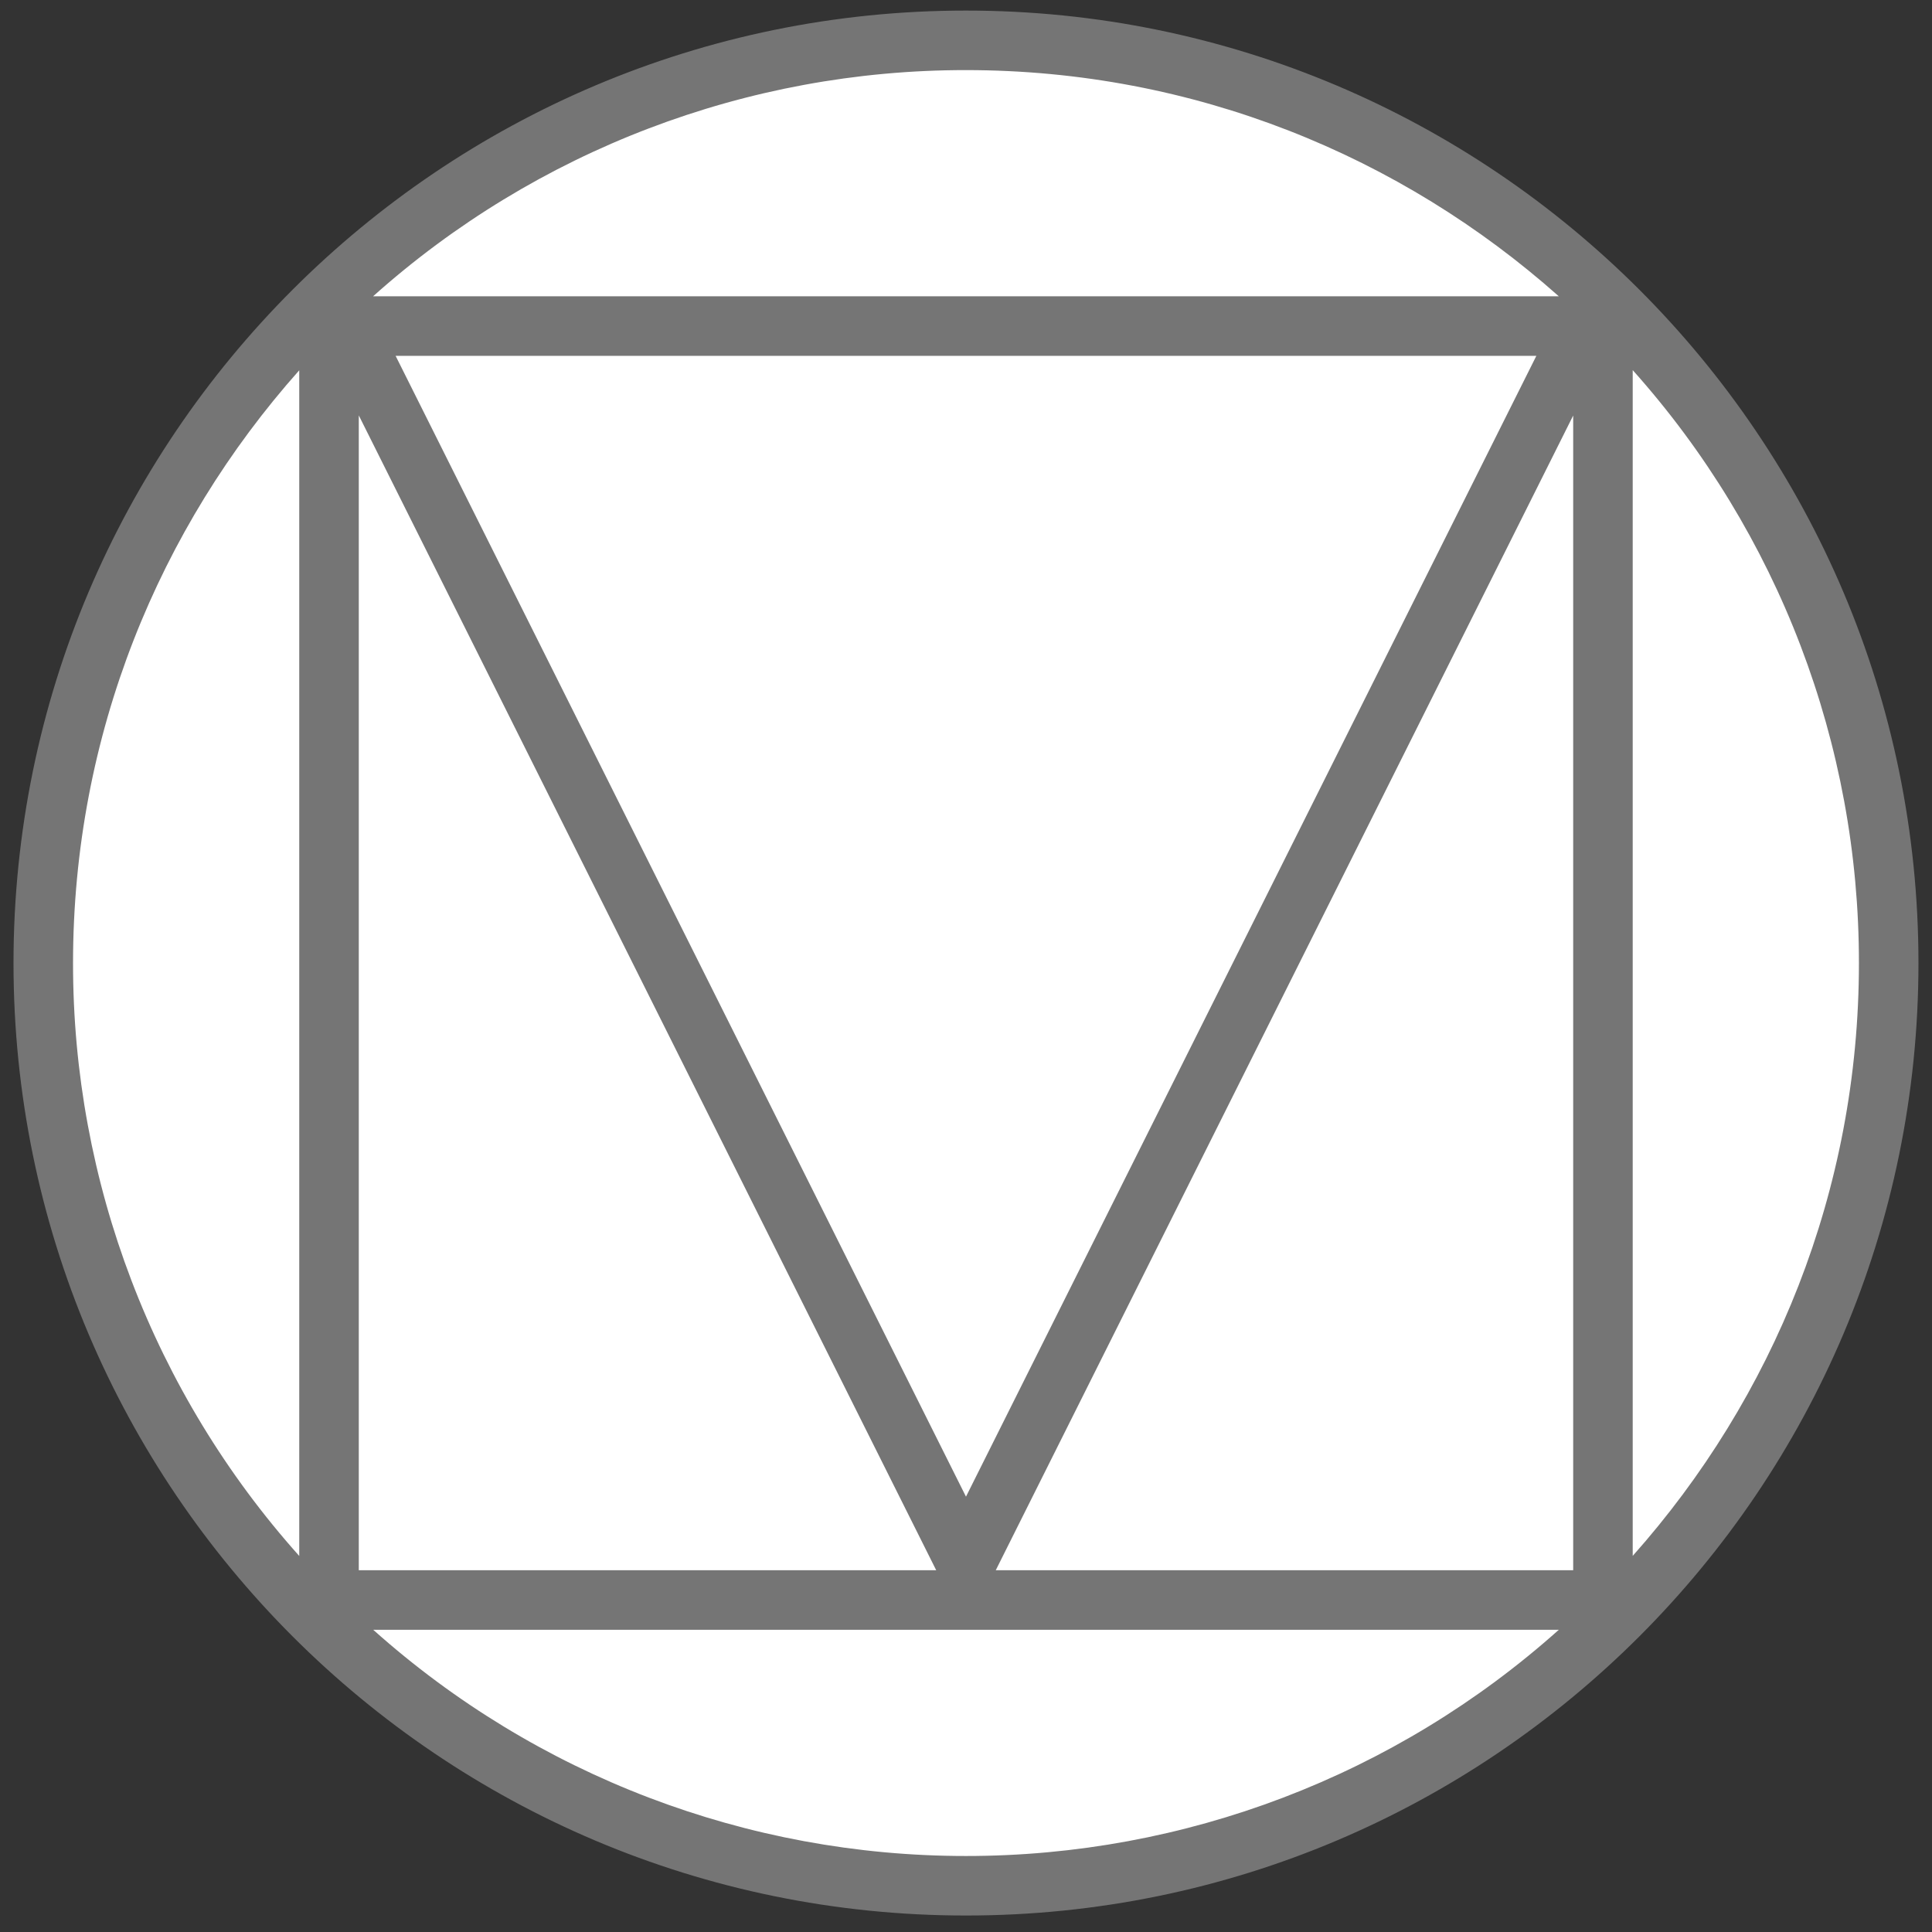<?xml version="1.0" encoding="UTF-8" standalone="no" ?>
<!DOCTYPE svg PUBLIC "-//W3C//DTD SVG 1.1//EN" "http://www.w3.org/Graphics/SVG/1.1/DTD/svg11.dtd">
<svg xmlns="http://www.w3.org/2000/svg" xmlns:xlink="http://www.w3.org/1999/xlink" version="1.1" width="1080" height="1080" viewBox="0 0 1080 1080" xml:space="preserve">
<rect x="0" y="0" width="1080" height="1080" fill="#333333" stroke="none"/>
<desc>Created with Fabric.js 5.2.4</desc>
<defs>
</defs>
<rect x="0" y="0" width="100%" height="100%" fill="transparent"></rect>
<g transform="matrix(1 0 0 1 540 540)" id="54703570-a7c7-40f4-8b31-b9e305183212"  >
<rect style="stroke: none; stroke-width: 1; stroke-dasharray: none; stroke-linecap: butt; stroke-dashoffset: 0; stroke-linejoin: miter; stroke-miterlimit: 4; fill: rgb(255,255,255); fill-rule: nonzero; opacity: 1; visibility: hidden;" vector-effect="non-scaling-stroke"  x="-540" y="-540" rx="0" ry="0" width="1080" height="1080" />
</g>
<g transform="matrix(1 0 0 1 540 540)" id="78c39ba0-d8a4-4356-8935-b854fda7288d"  >
</g>
<g transform="matrix(15.1 0 0 15.1 541.24 539.97)" id="3ecd1173-ff61-43c3-8930-abc448be28d5"  >
<circle style="stroke: rgb(0,0,0); stroke-width: 0; stroke-dasharray: none; stroke-linecap: butt; stroke-dashoffset: 0; stroke-linejoin: miter; stroke-miterlimit: 4; fill: rgb(255,255,255); fill-rule: nonzero; opacity: 1;" vector-effect="non-scaling-stroke"  cx="0" cy="0" r="35" />
</g>
<g transform="matrix(44.37 0 0 44.37 539.99 538.35)"  >
<path style="stroke: rgb(0,0,0); stroke-width: 0; stroke-dasharray: none; stroke-linecap: butt; stroke-dashoffset: 0; stroke-linejoin: miter; stroke-miterlimit: 4; fill: rgb(117,117,117); fill-rule: nonzero; opacity: 1;" vector-effect="non-scaling-stroke"  transform=" translate(-12, -12)" d="M 12 0 C 5.377 0 0 5.377 0 12 C 0 18.623 5.377 24 12 24 C 18.623 24 24 18.623 24 12 C 24 5.377 18.623 0 12 0 z M 12 0.75 C 14.871 0.75 17.482 1.832 19.469 3.6 L 4.53 3.6 C 6.584 1.763 9.244 0.748 12 0.75 z M 4.814 4.35 L 19.186 4.35 L 12 18.723 L 4.814 4.35 z M 3.6 4.53 L 3.6 19.47 C 1.763 17.416 0.748 14.756 0.75 12 C 0.75 9.13 1.832 6.519 3.6 4.532 z M 20.4 4.53 C 22.237 6.584 23.252 9.244 23.25 12 C 23.25 14.871 22.168 17.482 20.4 19.469 L 20.4 4.53 z M 4.35 5.1 L 11.625 19.65 L 4.35 19.65 L 4.35 5.1 z M 19.65 5.1 L 19.65 19.65 L 12.375 19.65 L 19.651 5.1 z M 4.533 20.4 L 19.469 20.4 C 17.415 22.237 14.756 23.251 12 23.25 C 9.245 23.251 6.586 22.236 4.532 20.4 z" stroke-linecap="round" />
</g>
</svg>